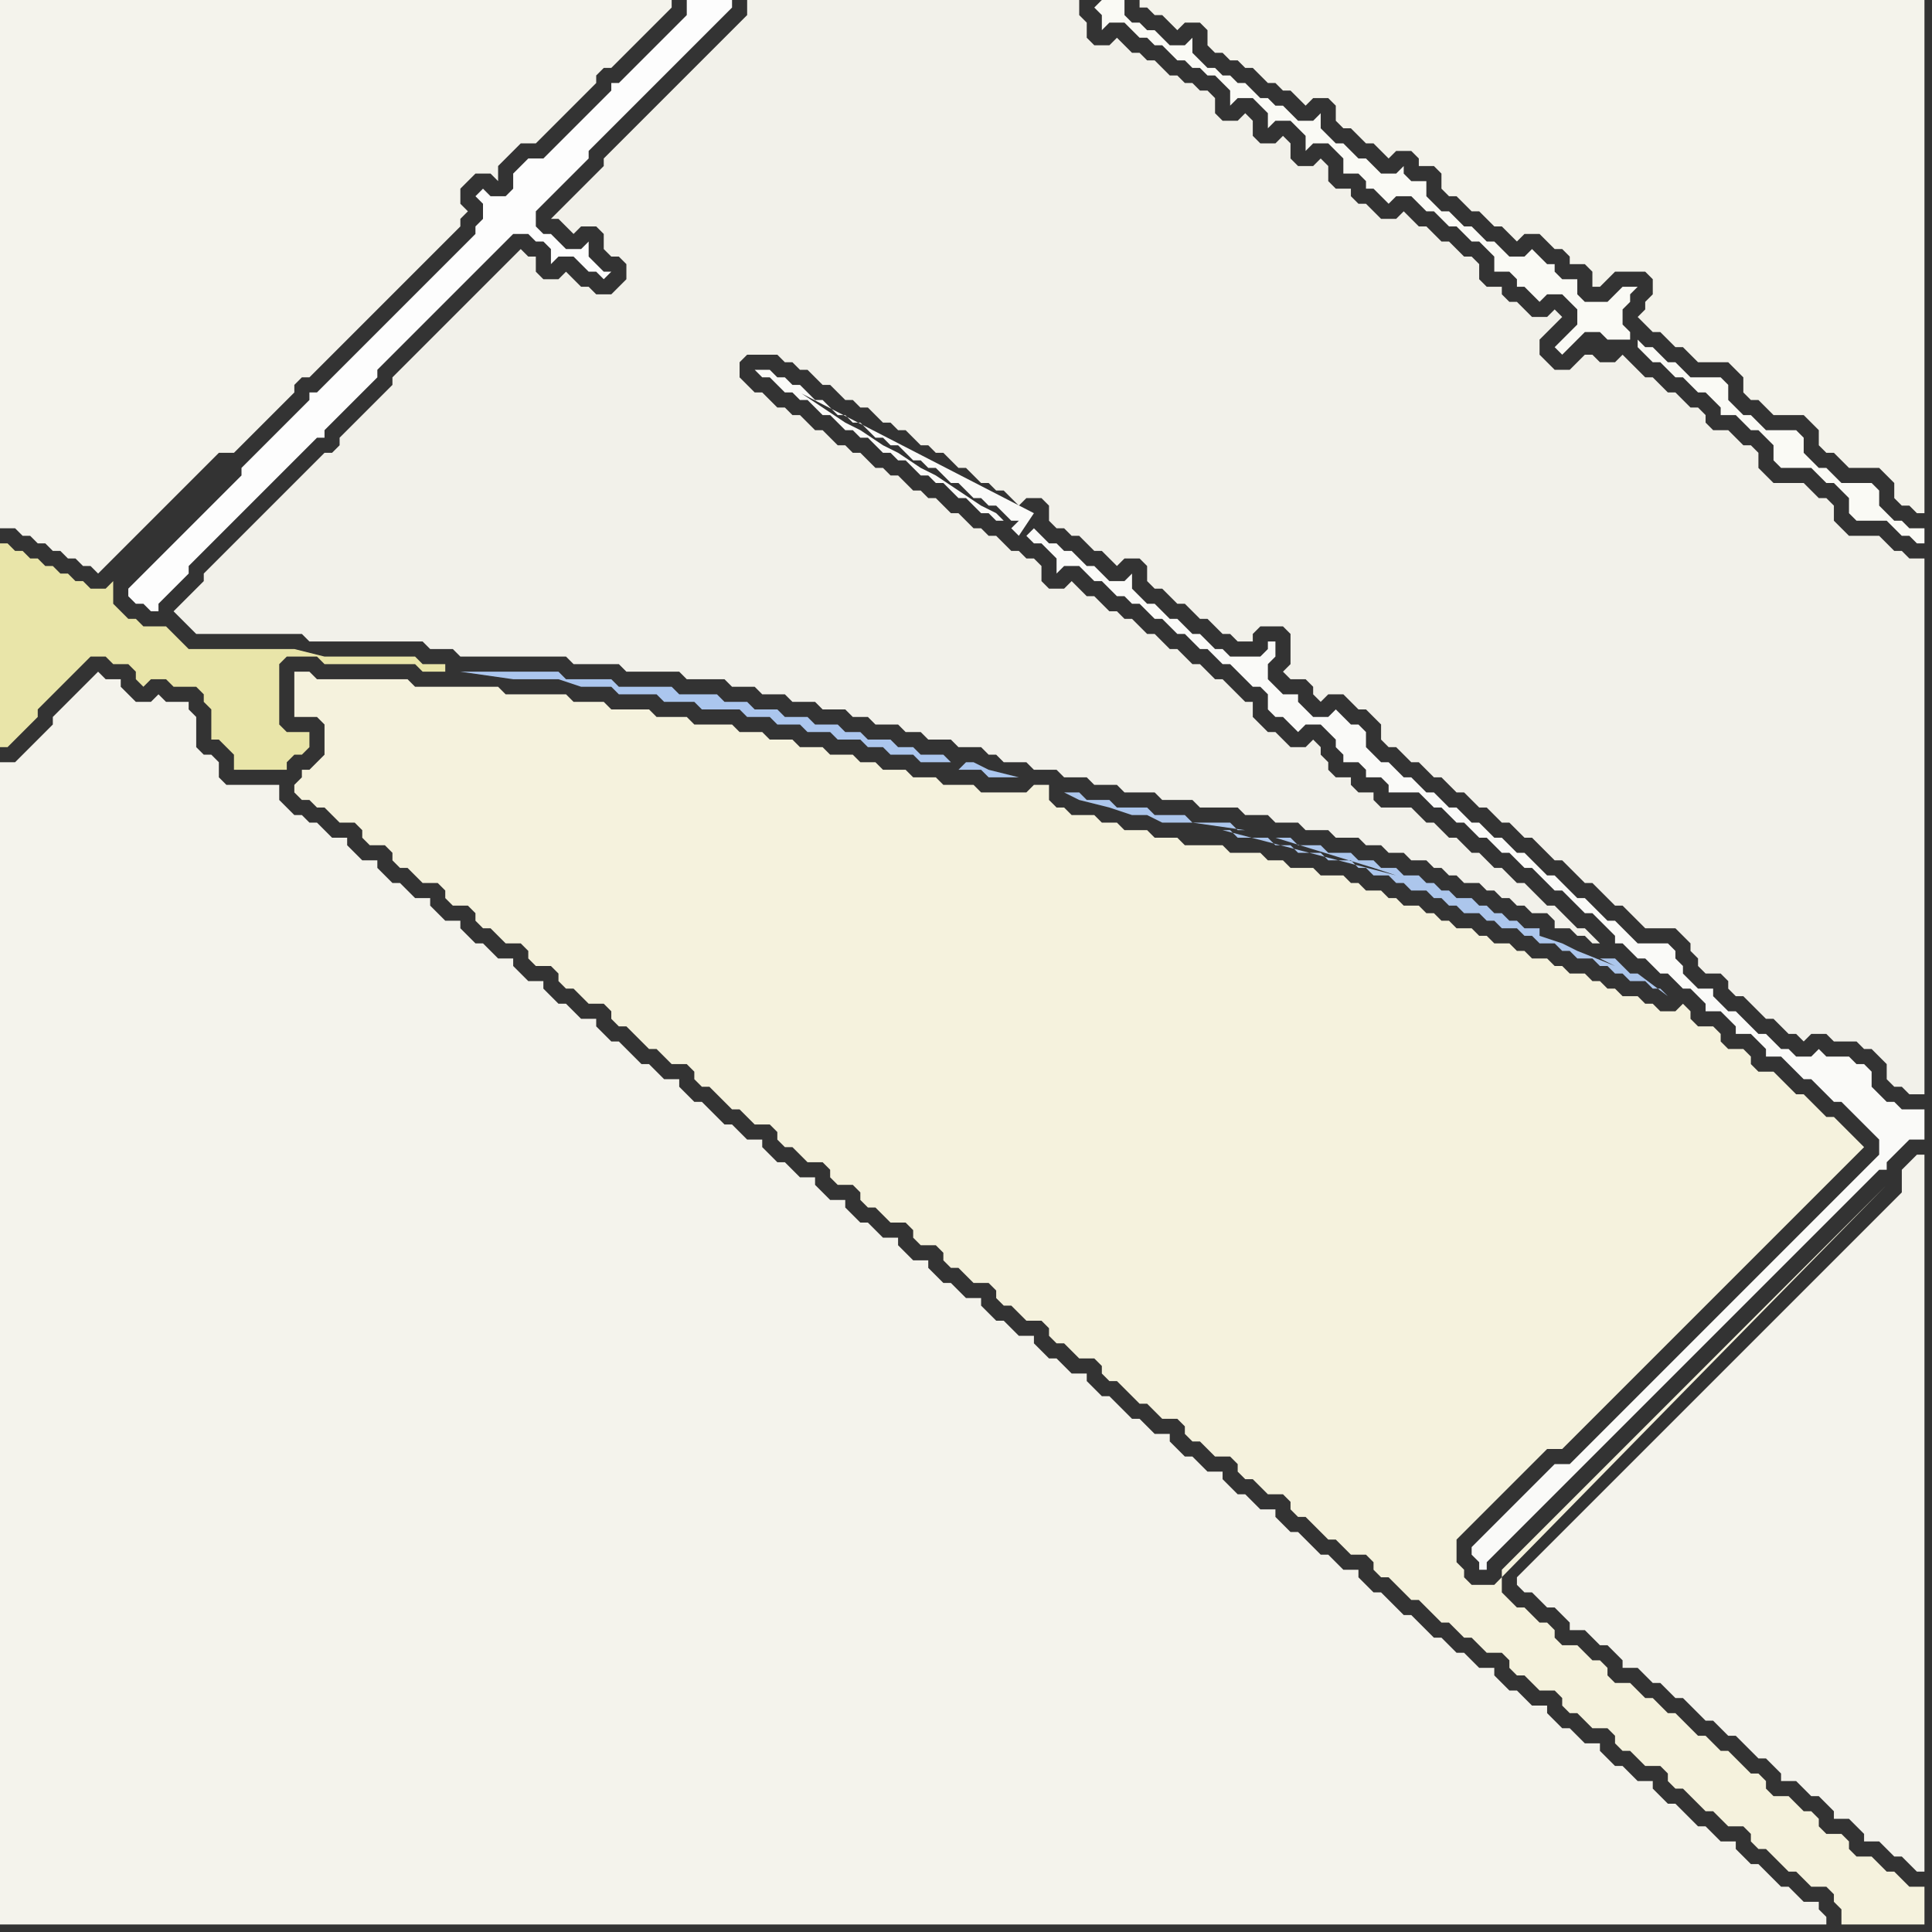 <svg width="256" height="256" xmlns="http://www.w3.org/2000/svg"><rect width="100%" height="100%" fill="#333333" stroke="none"/><script> 
var tempColor;
function hoverPath(evt){
obj = evt.target;
tempColor = obj.getAttribute("fill");
obj.setAttribute("fill","red");
//alert(tempColor);
//obj.setAttribute("stroke","red");}
function recoverPath(evt){
obj = evt.target;
obj.setAttribute("fill", tempColor);
//obj.setAttribute("stroke", tempColor);
}</script><path onmouseover="hoverPath(evt)" onmouseout="recoverPath(evt)" fill="rgb(253,253,253)" d="M  63,26l 1,1 0,2 -1,1 0,1 -1,1 -5,5 -1,1 -5,5 -1,1 -5,5 -1,1 -2,2 -1,0 0,1 -1,1 -1,1 -5,5 -1,1 -1,1 0,1 -1,1 -1,1 -1,1 -1,1 -2,2 -1,1 -1,1 -1,1 -1,1 -1,1 -1,1 -1,1 -1,1 -1,1 0,1 1,1 1,0 1,1 1,0 0,-1 1,-1 2,-2 1,-1 0,-1 1,-1 1,-1 1,-1 1,-1 1,-1 1,-1 1,-1 1,-1 1,-1 1,-1 1,-1 1,-1 1,-1 1,-1 2,-2 1,-1 1,0 0,-1 1,-1 1,-1 1,-1 1,-1 1,-1 1,-1 1,-1 0,-1 1,-1 1,-1 2,-2 1,-1 5,-5 1,-1 5,-5 1,-1 1,-1 2,0 1,1 1,0 1,1 0,2 1,-1 2,0 1,1 1,1 1,0 1,1 1,-1 -1,0 -1,-1 -1,-1 0,-2 -1,1 -2,0 -1,-1 -1,-1 -1,0 -1,-1 0,-2 1,-1 1,-1 2,-2 1,-1 2,-2 0,-1 2,-2 1,-1 11,-11 1,-1 2,-2 1,-1 1,-1 0,-1 -6,0 0,2 -1,1 -1,1 -2,2 -1,1 -2,2 -1,1 -1,1 -1,0 0,1 -5,5 -1,1 -2,2 -1,1 -2,0 -1,1 -1,1 0,2 -1,1 -2,0 -1,-1 -1,1Z"/>
<path onmouseover="hoverPath(evt)" onmouseout="recoverPath(evt)" fill="rgb(244,243,236)" d="M  255,155l 0,-2 -1,0 -1,1 0,0 -1,1 0,3 -1,1 -6,6 -1,1 -13,13 -1,1 -27,27 -1,1 -1,1 0,1 1,1 1,0 1,1 1,1 1,0 1,1 1,1 0,1 2,0 1,1 1,1 1,0 1,1 1,1 0,1 2,0 1,1 1,1 1,0 1,1 1,1 1,0 1,1 1,1 1,1 1,0 1,1 1,1 1,0 3,3 1,0 1,1 1,1 0,1 2,0 1,1 1,1 1,0 1,1 1,1 0,1 2,0 1,1 1,1 0,1 2,0 1,1 1,1 1,0 1,1 1,1 1,0Z"/>
<path onmouseover="hoverPath(evt)" onmouseout="recoverPath(evt)" fill="rgb(233,229,169)" d="M  0,75l 0,24 1,0 1,-1 0,0 1,-1 1,-1 1,-1 0,-1 1,-1 4,-4 1,-1 1,-1 2,0 1,1 2,0 1,1 0,1 1,1 1,-1 2,0 1,1 3,0 1,1 0,1 1,1 0,4 1,0 1,1 1,1 0,2 7,0 0,-1 1,-1 1,0 1,-1 0,-2 -3,0 -1,-1 0,-8 1,-1 4,0 1,1 12,0 1,1 3,0 0,-1 -3,0 -1,-1 -12,0 -4,-1 -14,0 -1,-1 -1,-1 -1,-1 -3,0 -1,-1 -1,0 -2,-2 0,-3 -1,1 -2,0 -1,-1 -1,0 -1,-1 -1,0 -1,-1 -1,0 -1,-1 -1,0 -1,-1 -1,0 -1,-1 -1,0Z"/>
<path onmouseover="hoverPath(evt)" onmouseout="recoverPath(evt)" fill="rgb(244,243,236)" d="M  2,0l -2,0 0,70 2,0 1,1 1,0 1,1 1,0 1,1 1,0 1,1 1,0 1,1 1,0 1,1 1,-1 1,-1 1,-1 5,-5 1,-1 5,-5 1,-1 1,-1 2,0 1,-1 2,-2 1,-1 2,-2 1,-1 1,-1 0,-1 1,-1 1,0 1,-1 1,-1 2,-2 1,-1 11,-11 1,-1 2,-2 1,-1 0,-1 1,-1 -1,-1 0,-2 1,-1 1,-1 2,0 1,1 0,-2 1,-1 1,-1 1,-1 2,0 1,-1 1,-1 2,-2 1,-1 1,-1 1,-1 1,-1 0,-1 1,-1 1,0 1,-1 1,-1 1,-1 2,-2 1,-1 1,-1 1,-1 0,-1Z"/>
<path onmouseover="hoverPath(evt)" onmouseout="recoverPath(evt)" fill="rgb(244,243,236)" d="M  30,104l -1,-1 0,-2 -1,-1 -1,0 -1,-1 0,-4 -1,-1 0,-1 -3,0 -1,-1 -1,1 -2,0 -1,-1 -1,-1 0,-1 -2,0 -1,-1 -1,1 0,0 -1,1 -1,1 -1,1 -1,1 -1,1 0,1 -3,3 -1,1 -1,1 -2,0 0,154 242,0 0,-1 -1,-1 0,-1 -2,0 -1,-1 -1,-1 -1,0 -1,-1 -1,-1 -1,-1 -1,0 -1,-1 -1,-1 0,-1 -2,0 -1,-1 -1,-1 -1,0 -1,-1 -1,-1 -1,-1 -1,0 -1,-1 -1,-1 0,-1 -2,0 -1,-1 -1,-1 -1,0 -1,-1 -1,-1 0,-1 -2,0 -1,-1 -1,-1 -1,0 -1,-1 -1,-1 0,-1 -2,0 -1,-1 -1,-1 -1,0 -1,-1 -1,-1 0,-1 -2,0 -1,-1 -1,-1 -1,0 -1,-1 -1,-1 -1,0 -1,-1 -1,-1 -1,-1 -1,0 -1,-1 -1,-1 -1,-1 -1,0 -1,-1 -1,-1 0,-1 -2,0 -1,-1 -1,-1 -1,0 -1,-1 -1,-1 -1,-1 -1,0 -1,-1 -1,-1 0,-1 -2,0 -1,-1 -1,-1 -1,0 -1,-1 -1,-1 0,-1 -2,0 -1,-1 -1,-1 -1,0 -1,-1 -1,-1 0,-1 -2,0 -1,-1 -1,-1 -1,0 -1,-1 -1,-1 -1,-1 -1,0 -1,-1 -1,-1 0,-1 -2,0 -1,-1 -1,-1 -1,0 -1,-1 -1,-1 0,-1 -2,0 -1,-1 -1,-1 -1,0 -1,-1 -1,-1 0,-1 -2,0 -1,-1 -1,-1 -1,0 -1,-1 -1,-1 0,-1 -2,0 -1,-1 -1,-1 0,-1 -2,0 -1,-1 -1,-1 -1,0 -1,-1 -1,-1 0,-1 -2,0 -1,-1 -1,-1 0,-1 -2,0 -1,-1 -1,-1 -1,0 -1,-1 -1,-1 0,-1 -2,0 -1,-1 -1,-1 -1,0 -1,-1 -1,-1 -1,-1 -1,0 -1,-1 -1,-1 0,-1 -2,0 -1,-1 -1,-1 -1,0 -1,-1 -1,-1 -1,-1 -1,0 -1,-1 -1,-1 0,-1 -2,0 -1,-1 -1,-1 -1,0 -1,-1 -1,-1 0,-1 -2,0 -1,-1 -1,-1 0,-1 -2,0 -1,-1 -1,-1 -1,0 -1,-1 -1,-1 0,-1 -2,0 -1,-1 -1,-1 0,-1 -2,0 -1,-1 -1,-1 -1,0 -1,-1 -1,-1 0,-1 -2,0 -1,-1 -1,-1 0,-1 -2,0 -1,-1 -1,-1 -1,0 -1,-1 -1,0 -1,-1 -1,-1 0,-2Z"/>
<path onmouseover="hoverPath(evt)" onmouseout="recoverPath(evt)" fill="rgb(245,242,221)" d="M  43,99l 0,1 -1,1 -1,1 -1,0 0,1 -1,1 0,1 1,1 1,0 1,1 1,0 1,1 1,1 2,0 1,1 0,1 1,1 2,0 1,1 0,1 1,1 1,0 1,1 1,1 2,0 1,1 0,1 1,1 2,0 1,1 0,1 1,1 1,0 1,1 1,1 2,0 1,1 0,1 1,1 2,0 1,1 0,1 1,1 1,0 1,1 1,1 2,0 1,1 0,1 1,1 1,0 1,1 1,1 1,1 1,0 1,1 1,1 2,0 1,1 0,1 1,1 1,0 1,1 1,1 1,1 1,0 1,1 1,1 2,0 1,1 0,1 1,1 1,0 1,1 1,1 2,0 1,1 0,1 1,1 2,0 1,1 0,1 1,1 1,0 1,1 1,1 2,0 1,1 0,1 1,1 2,0 1,1 0,1 1,1 1,0 1,1 1,1 2,0 1,1 0,1 1,1 1,0 1,1 1,1 2,0 1,1 0,1 1,1 1,0 1,1 1,1 2,0 1,1 0,1 1,1 1,0 1,1 1,1 1,1 1,0 1,1 1,1 2,0 1,1 0,1 1,1 1,0 1,1 1,1 2,0 1,1 0,1 1,1 1,0 1,1 1,1 2,0 1,1 0,1 1,1 1,0 1,1 1,1 1,1 1,0 1,1 1,1 2,0 1,1 0,1 1,1 1,0 3,3 1,0 1,1 1,1 1,1 1,0 1,1 1,1 1,0 1,1 1,1 2,0 1,1 0,1 1,1 1,0 1,1 1,1 2,0 1,1 0,1 1,1 1,0 1,1 1,1 2,0 1,1 0,1 1,1 1,0 1,1 1,1 2,0 1,1 0,1 1,1 1,0 1,1 1,1 1,1 1,0 1,1 1,1 2,0 1,1 0,1 1,1 1,0 1,1 1,1 1,1 1,0 1,1 1,1 2,0 1,1 0,1 1,1 0,2 11,0 0,-5 -2,0 -1,-1 -1,-1 -1,0 -1,-1 -1,-1 -2,0 -1,-1 0,-1 -1,-1 -2,0 -1,-1 0,-1 -1,-1 -1,0 -1,-1 -1,-1 -2,0 -1,-1 0,-1 -1,-1 -1,0 -1,-1 -1,-1 -1,-1 -1,0 -1,-1 -1,-1 -1,0 -1,-1 -1,-1 -1,-1 -1,0 -1,-1 -1,-1 -1,0 -1,-1 -1,-1 -2,0 -1,-1 0,-1 -1,-1 -1,0 -1,-1 -1,-1 -2,0 -1,-1 0,-1 -1,-1 -1,0 -1,-1 -1,-1 -1,0 -1,-1 -1,-1 0,-3 1,-1 1,-1 1,-1 3,-3 1,-1 3,-3 1,-1 3,-3 1,-1 3,-3 1,-1 3,-3 1,-1 3,-3 1,-1 1,-1 1,-1 1,-1 1,-1 1,-1 1,-1 1,-1 1,-1 1,-1 1,-1 1,-1 1,-1 1,-1 1,-1 1,-1 1,-1 1,-1 1,-1 1,-1 1,-1 1,-1 1,-1 1,-1 1,-1 -52,53 -3,0 -1,-1 0,-1 -1,-1 0,-3 1,-1 7,-7 1,-1 1,-1 1,-1 1,-1 2,0 3,-3 1,-1 31,-31 1,-1 1,-1 1,-1 1,-1 1,-1 -1,-1 0,0 -1,-1 -1,-1 -1,-1 -1,0 -1,-1 -1,-1 -1,-1 -1,0 -1,-1 -1,-1 -1,-1 -2,0 -1,-1 0,-1 -1,-1 -2,0 -1,-1 0,-1 -1,-1 -2,0 -1,-1 0,-1 -1,-1 -1,1 -2,0 -1,-1 -1,0 -1,-1 -2,0 -1,-1 -1,0 -1,-1 -1,0 -1,-1 -2,0 -1,-1 -1,0 -1,-1 -2,0 -1,-1 -1,0 -1,-1 -2,0 -1,-1 -1,0 -1,-1 -2,0 -1,-1 -1,0 -1,-1 -1,0 -1,-1 -2,0 -1,-1 -1,0 -1,-1 -2,0 -1,-1 -1,0 -1,-1 -3,0 -1,-1 -3,0 -1,-1 -2,0 -1,-1 -4,0 -1,-1 -5,0 -1,-1 -3,0 -1,-1 -3,0 -1,-1 -2,0 -1,-1 -3,0 -1,-1 -1,0 -1,-1 0,-2 -2,0 -1,1 -6,0 -1,-1 -4,0 -1,-1 -3,0 -1,-1 -3,0 -1,-1 -2,0 -1,-1 -3,0 -1,-1 -3,0 -1,-1 -3,0 -1,-1 -3,0 -1,-1 -5,0 -1,-1 -4,0 -1,-1 -5,0 -1,-1 -4,0 -1,-1 -8,0 -1,-1 -11,0 -1,-1 -12,0 -1,-1 -2,0 0,6 3,0 1,1Z"/>
<path onmouseover="hoverPath(evt)" onmouseout="recoverPath(evt)" fill="rgb(242,241,234)" d="M  37,66l -6,6 -1,1 -3,3 0,1 -4,4 1,1 1,1 1,1 14,0 1,1 15,0 1,1 3,0 1,1 14,0 1,1 6,0 1,1 7,0 1,1 5,0 1,1 3,0 1,1 3,0 1,1 3,0 1,1 3,0 1,1 2,0 1,1 3,0 1,1 2,0 1,1 3,0 1,1 3,0 1,1 1,0 1,1 3,0 1,1 3,0 1,1 3,0 1,1 3,0 1,1 4,0 1,1 4,0 1,1 5,0 1,1 3,0 1,1 3,0 1,1 3,0 1,1 3,0 1,1 2,0 1,1 2,0 1,1 2,0 1,1 1,0 1,1 1,0 1,1 2,0 1,1 1,0 1,1 1,0 1,1 1,0 1,1 2,0 1,1 0,1 2,0 1,1 1,0 1,1 1,0 -1,-1 -1,-1 -1,0 -1,-1 -1,-1 -1,-1 -1,0 -1,-1 -1,-1 -1,-1 -1,0 -1,-1 -1,-1 -1,0 -1,-1 -1,-1 -1,0 -1,-1 -1,-1 -1,0 -1,-1 -1,-1 -1,0 -1,-1 -1,-1 -4,0 -1,-1 0,-1 -2,0 -1,-1 0,-1 -2,0 -1,-1 0,-1 -1,-1 0,-1 -1,-1 -1,1 -2,0 -1,-1 -1,-1 -1,0 -1,-1 -1,-1 0,-2 -1,0 -1,-1 -1,-1 -1,-1 -1,0 -1,-1 -1,-1 -1,0 -1,-1 -1,-1 -1,0 -1,-1 -1,-1 -1,0 -1,-1 -1,-1 -1,0 -1,-1 -1,0 -1,-1 -1,-1 -1,0 -1,-1 -1,-1 -1,1 -2,0 -1,-1 0,-2 -1,-1 -1,0 -1,-1 -1,0 -1,-1 -1,-1 -1,0 -1,-1 -1,0 -1,-1 -1,-1 -1,0 -1,-1 -1,-1 -1,0 -1,-1 -1,0 -1,-1 -1,-1 -1,0 -1,-1 -1,0 -1,-1 -1,-1 -1,0 -1,-1 -1,0 -1,-1 -1,-1 -1,0 -1,-1 -1,-1 -1,0 -1,-1 -1,0 -1,-1 -1,-1 -1,0 -1,-1 -1,-1 0,-2 1,-1 4,0 1,1 1,0 1,1 1,0 1,1 1,1 1,0 1,1 1,1 1,0 1,1 1,0 1,1 1,1 1,0 1,1 1,0 1,1 1,1 1,0 1,1 1,0 1,1 1,1 1,0 1,1 1,1 1,0 1,1 1,0 1,1 1,1 1,-1 2,0 1,1 0,2 1,1 1,0 1,1 1,0 1,1 1,1 1,0 1,1 1,1 1,-1 2,0 1,1 0,2 1,1 1,0 1,1 1,1 1,0 1,1 1,1 1,0 1,1 1,1 1,0 1,1 2,0 0,-1 1,-1 3,0 1,1 0,4 -1,1 1,1 2,0 1,1 0,1 1,1 1,-1 2,0 1,1 1,1 1,0 1,1 1,1 0,2 1,1 1,0 1,1 1,1 1,0 1,1 1,1 1,0 1,1 1,1 1,0 1,1 1,1 1,0 1,1 1,1 1,0 1,1 1,1 1,0 1,1 1,1 1,1 1,0 1,1 1,1 1,1 1,0 2,2 1,1 1,0 1,1 1,1 1,1 4,0 1,1 1,1 0,1 1,1 0,1 1,1 2,0 1,1 0,1 1,1 1,0 1,1 1,1 1,1 1,0 1,1 1,1 1,0 1,1 1,-1 2,0 1,1 3,0 1,1 1,0 1,1 1,1 0,2 1,1 1,0 1,1 2,0 0,-71 -2,0 -1,-1 -1,0 -1,-1 -1,-1 -4,0 -1,-1 -1,-1 0,-2 -1,-1 -1,0 -1,-1 -1,-1 -4,0 -1,-1 -1,-1 0,-2 -1,-1 -1,0 -1,-1 -1,-1 -2,0 -1,-1 0,-1 -1,-1 -1,0 -1,-1 -1,-1 -1,0 -1,-1 -1,-1 -1,0 -1,-1 -1,-1 -1,-1 -1,1 -2,0 -1,-1 -1,0 -1,1 -1,1 -2,0 -1,-1 -1,-1 0,-2 1,-1 1,-1 1,-1 -1,-1 -1,1 -2,0 -1,-1 -1,-1 -1,0 -1,-1 0,-1 -2,0 -1,-1 0,-2 -1,-1 -1,0 -1,-1 -1,-1 -1,0 -1,-1 -1,-1 -1,0 -1,-1 -1,-1 -1,1 -2,0 -1,-1 -1,-1 -1,0 -1,-1 0,-1 -2,0 -1,-1 0,-2 -1,-1 -1,1 -2,0 -1,-1 0,-2 -1,-1 -1,1 -2,0 -1,-1 0,-2 -1,-1 -1,1 -2,0 -1,-1 0,-2 -1,-1 -1,0 -1,-1 -1,0 -1,-1 -1,0 -1,-1 -1,-1 -1,0 -1,-1 -1,0 -1,-1 -1,-1 -1,1 -2,0 -1,-1 0,-2 -1,-1 0,-2 -44,0 0,2 -1,1 -1,1 -4,4 -1,1 -8,8 -1,1 -3,3 0,1 -1,1 -1,1 -1,1 -1,1 -1,1 -1,1 -1,1 1,0 1,1 0,0 1,1 1,-1 2,0 1,1 0,2 1,1 1,0 1,1 0,2 -1,1 -1,1 -2,0 -1,-1 -1,0 -1,-1 -1,-1 -1,1 -2,0 -1,-1 0,-2 -1,0 -1,-1 -1,1 0,0 -1,1 -1,1 -1,1 -1,1 -1,1 -1,1 -1,1 -1,1 -1,1 -1,1 -1,1 -1,1 -1,1 -1,1 -1,1 -1,1 0,1 -1,1 -1,1 -1,1 -4,4 0,1 -1,1 -1,0 -1,1 -1,1 -4,4Z"/>
<path onmouseover="hoverPath(evt)" onmouseout="recoverPath(evt)" fill="rgb(171,198,238)" d="M  126,101l 0,0 -1,-1 -3,0 -1,-1 -2,0 -1,-1 -3,0 -1,-1 -2,0 -1,-1 -3,0 -1,-1 -3,0 -1,-1 -3,0 -1,-1 -3,0 -1,-1 -5,0 -1,-1 -7,0 -1,-1 -6,0 -1,-1 -13,0 7,1 6,0 3,1 4,0 1,1 5,0 1,1 4,0 1,1 5,0 1,1 3,0 1,1 3,0 1,1 3,0 1,1 3,0 1,1 2,0 1,1 3,0 1,1 4,0 1,1 3,0 1,1 4,0 -4,-1 0,0 -2,-1 -1,0 -1,1 -1,-1Z"/>
<path onmouseover="hoverPath(evt)" onmouseout="recoverPath(evt)" fill="rgb(250,250,248)" d="M  136,71l 0,0 1,1 1,0 1,1 1,1 0,2 1,-1 2,0 1,1 1,1 1,0 1,1 1,1 1,0 1,1 1,0 1,1 1,1 1,0 1,1 1,1 1,0 1,1 1,1 1,0 1,1 1,1 1,0 1,1 1,1 1,1 1,0 1,1 0,2 1,1 1,0 1,1 1,1 1,-1 2,0 1,1 1,1 0,1 1,1 0,1 2,0 1,1 0,1 2,0 1,1 0,1 4,0 1,1 1,1 1,0 1,1 1,1 1,0 1,1 1,1 1,0 1,1 1,1 1,0 1,1 1,1 1,0 1,1 1,1 1,1 1,0 1,1 1,1 1,1 1,0 1,1 1,1 1,1 0,1 1,0 1,1 1,1 1,0 1,1 1,1 1,0 1,1 1,1 1,0 1,1 1,1 0,1 2,0 1,1 1,1 0,1 2,0 1,1 1,1 0,1 2,0 1,1 1,1 1,1 1,0 1,1 1,1 1,1 1,0 1,1 1,1 1,1 1,1 1,1 0,2 -1,1 -1,1 -3,3 -1,1 -13,13 -1,1 -12,12 -1,1 -6,6 -1,1 -1,1 -2,0 -1,1 -3,3 -1,1 -1,1 -1,1 -1,1 -1,1 -1,1 -1,1 0,1 1,1 0,1 1,0 0,-1 1,-1 1,-1 13,-13 1,-1 27,-27 1,-1 5,-5 1,-1 2,-2 1,0 0,-1 1,-1 1,-1 1,-1 2,0 0,-4 -3,0 -1,-1 -1,0 -1,-1 -1,-1 0,-2 -1,-1 -1,0 -1,-1 -3,0 -1,-1 -1,1 -2,0 -1,-1 -1,0 -1,-1 -1,-1 -1,0 -1,-1 -1,-1 -1,-1 -1,0 -1,-1 -1,-1 0,-1 -2,0 -1,-1 -1,-1 0,-1 -1,-1 0,-1 -1,-1 -4,0 -1,-1 -1,-1 -1,-1 -1,0 -1,-1 -1,-1 -1,-1 -1,0 -1,-1 -1,-1 -1,-1 -1,0 -1,-1 -1,-1 -1,-1 -1,0 -1,-1 -1,-1 -1,0 -1,-1 -1,-1 -1,0 -1,-1 -1,-1 -1,0 -1,-1 -1,-1 -1,0 -1,-1 -1,-1 -1,0 -1,-1 -1,-1 -1,0 -1,-1 -1,-1 0,-2 -1,-1 -1,0 -1,-1 -1,-1 -1,1 -2,0 -1,-1 -1,-1 0,-1 -2,0 -1,-1 -1,-1 0,-2 1,-1 0,-2 -1,0 0,1 -1,1 -4,0 -1,-1 -1,0 -1,-1 -1,-1 -1,0 -1,-1 -1,-1 -1,0 -1,-1 -1,-1 -1,0 -1,-1 -1,-1 0,-2 -1,1 -2,0 -1,-1 -1,-1 -1,0 -1,-1 -1,-1 -1,0 -1,-1 -1,0 -1,-1 -1,-1 -1,1 -1,0 -1,-1 1,-1 -1,0 -1,-1 -1,-1 -1,0 -1,-1 -1,0 -1,-1 -1,-1 -1,0 -1,-1 -1,-1 -1,0 -1,-1 -1,0 -1,-1 -1,-1 -1,0 -1,-1 -1,0 -1,-1 -1,-1 -1,0 -1,-1 -1,0 -1,-1 -1,-1 -1,0 -1,-1 -1,-1 -1,0 -1,-1 -1,0 -1,-1 -2,0 1,1 1,0 1,1 1,1 1,0 1,1 1,0 1,1 1,1 1,0 1,1 1,1 1,0 1,1 1,0 1,1 1,1 1,0 1,1 1,0 1,1 1,1 1,0 1,1 1,0 1,1 1,1 1,0 1,1 1,1 1,0 1,1 1,0 -1,-1 -2,-1 -3,-2 -3,-2 -2,-1 -3,-2 -2,-1 -3,-2 -2,-1 -3,-2 -3,-2 -2,-1 33,17 0,0 -2,3Z"/>
<path onmouseover="hoverPath(evt)" onmouseout="recoverPath(evt)" fill="rgb(250,250,245)" d="M  145,1l 0,0 1,1 0,2 1,-1 2,0 1,1 1,1 1,0 1,1 1,0 1,1 1,1 1,0 1,1 1,0 1,1 1,0 1,1 1,1 0,2 1,-1 2,0 1,1 1,1 0,2 1,-1 2,0 1,1 1,1 0,2 1,-1 2,0 1,1 1,1 0,2 2,0 1,1 0,1 1,0 1,1 1,1 1,-1 2,0 1,1 1,1 1,0 1,1 1,1 1,0 1,1 1,1 1,0 1,1 1,1 0,2 2,0 1,1 0,1 1,0 1,1 1,1 1,-1 2,0 1,1 1,1 0,2 -1,1 -1,1 -1,1 1,1 1,-1 0,0 1,-1 1,-1 2,0 1,1 3,0 0,-1 -1,-1 0,-2 1,-1 0,-1 1,-1 -2,0 -1,1 0,0 -1,1 -3,0 -1,-1 0,-2 -2,0 -1,-1 0,-1 -1,0 -1,-1 -1,-1 -1,1 -2,0 -1,-1 -1,-1 -1,0 -1,-1 -1,-1 -1,0 -2,-2 -1,0 -1,-1 -1,-1 0,-2 -2,0 -1,-1 0,-1 -1,1 -2,0 -1,-1 -1,-1 -1,0 -1,-1 -1,-1 -1,0 -1,-1 -1,-1 0,-2 -1,1 -2,0 -1,-1 -1,-1 -1,0 -1,-1 -1,0 -1,-1 -1,-1 -1,0 -1,-1 -1,0 -1,-1 -1,0 -1,-1 -1,-1 0,-2 -1,1 -2,0 -1,-1 -1,-1 -1,0 -1,-1 -1,0 -1,-1 0,-2 -3,0 -1,1 72,44 0,1 1,1 1,1 1,0 1,1 1,1 1,0 1,1 1,1 1,0 1,1 1,1 0,1 2,0 1,1 1,1 1,0 1,1 1,1 0,2 1,1 4,0 1,1 1,1 1,0 1,1 1,1 0,2 1,1 4,0 1,1 1,1 1,0 1,1 1,0 0,-2 -2,0 -1,-1 -1,0 -1,-1 -1,-1 0,-2 -1,-1 -4,0 -1,-1 -1,-1 -1,0 -1,-1 -1,-1 0,-2 -1,-1 -4,0 -1,-1 -1,-1 -1,0 -1,-1 -1,-1 0,-2 -1,-1 -4,0 -1,-1 -1,-1 -1,0 -1,-1 -1,-1 -1,0 -1,-1 -72,-44Z"/>
<path onmouseover="hoverPath(evt)" onmouseout="recoverPath(evt)" fill="rgb(244,243,235)" d="M  154,0l -3,0 0,1 1,0 1,1 1,0 1,1 1,1 1,-1 2,0 1,1 0,2 1,1 1,0 1,1 1,0 1,1 1,0 1,1 1,1 1,0 1,1 1,0 1,1 1,1 1,-1 2,0 1,1 0,2 1,1 1,0 1,1 1,1 1,0 1,1 1,1 1,-1 2,0 1,1 0,1 2,0 1,1 0,2 1,1 1,0 1,1 1,1 1,0 1,1 1,1 1,0 1,1 1,1 1,-1 2,0 1,1 1,1 1,0 1,1 0,1 2,0 1,1 0,2 1,0 1,-1 0,0 1,-1 4,0 1,1 0,2 -1,1 0,1 -1,1 1,1 1,1 1,0 1,1 1,1 1,0 1,1 1,1 4,0 1,1 1,1 0,2 1,1 1,0 1,1 1,1 4,0 1,1 1,1 0,2 1,1 1,0 1,1 1,1 4,0 1,1 1,1 0,2 1,1 1,0 1,1 1,0 0,-68Z"/>
<path onmouseover="hoverPath(evt)" onmouseout="recoverPath(evt)" fill="rgb(172,198,236)" d="M  158,109l -1,-1 -4,0 -1,-1 -4,0 -1,-1 -3,0 -1,-1 -2,0 2,1 0,0 4,1 3,1 2,0 2,1 4,0 4,1 1,0 1,1 4,0 1,1 2,0 1,1 3,0 1,1 3,0 1,1 1,0 1,1 2,0 1,1 1,0 1,1 2,0 1,1 1,0 1,1 1,0 1,1 2,0 1,1 1,0 1,1 2,0 1,1 1,0 1,1 2,0 1,1 1,0 1,1 2,0 1,1 1,0 1,1 1,0 1,1 2,0 1,1 1,0 1,1 -4,-3 -1,0 -1,-1 -1,-1 -2,0 2,1 -5,-2 -2,-1 -3,-1 0,-1 -2,0 -1,-1 -1,0 -1,-1 -1,0 -1,-1 -1,0 -1,-1 -2,0 -1,-1 -1,0 -1,-1 -1,0 -1,-1 -2,0 -1,-1 -2,0 -1,-1 -2,0 -1,-1 -3,0 -1,-1 -3,0 -1,-1 -2,0 13,4 3,1 -23,-6 -4,-1 7,1 -1,0 -1,-1Z"/>
</svg>